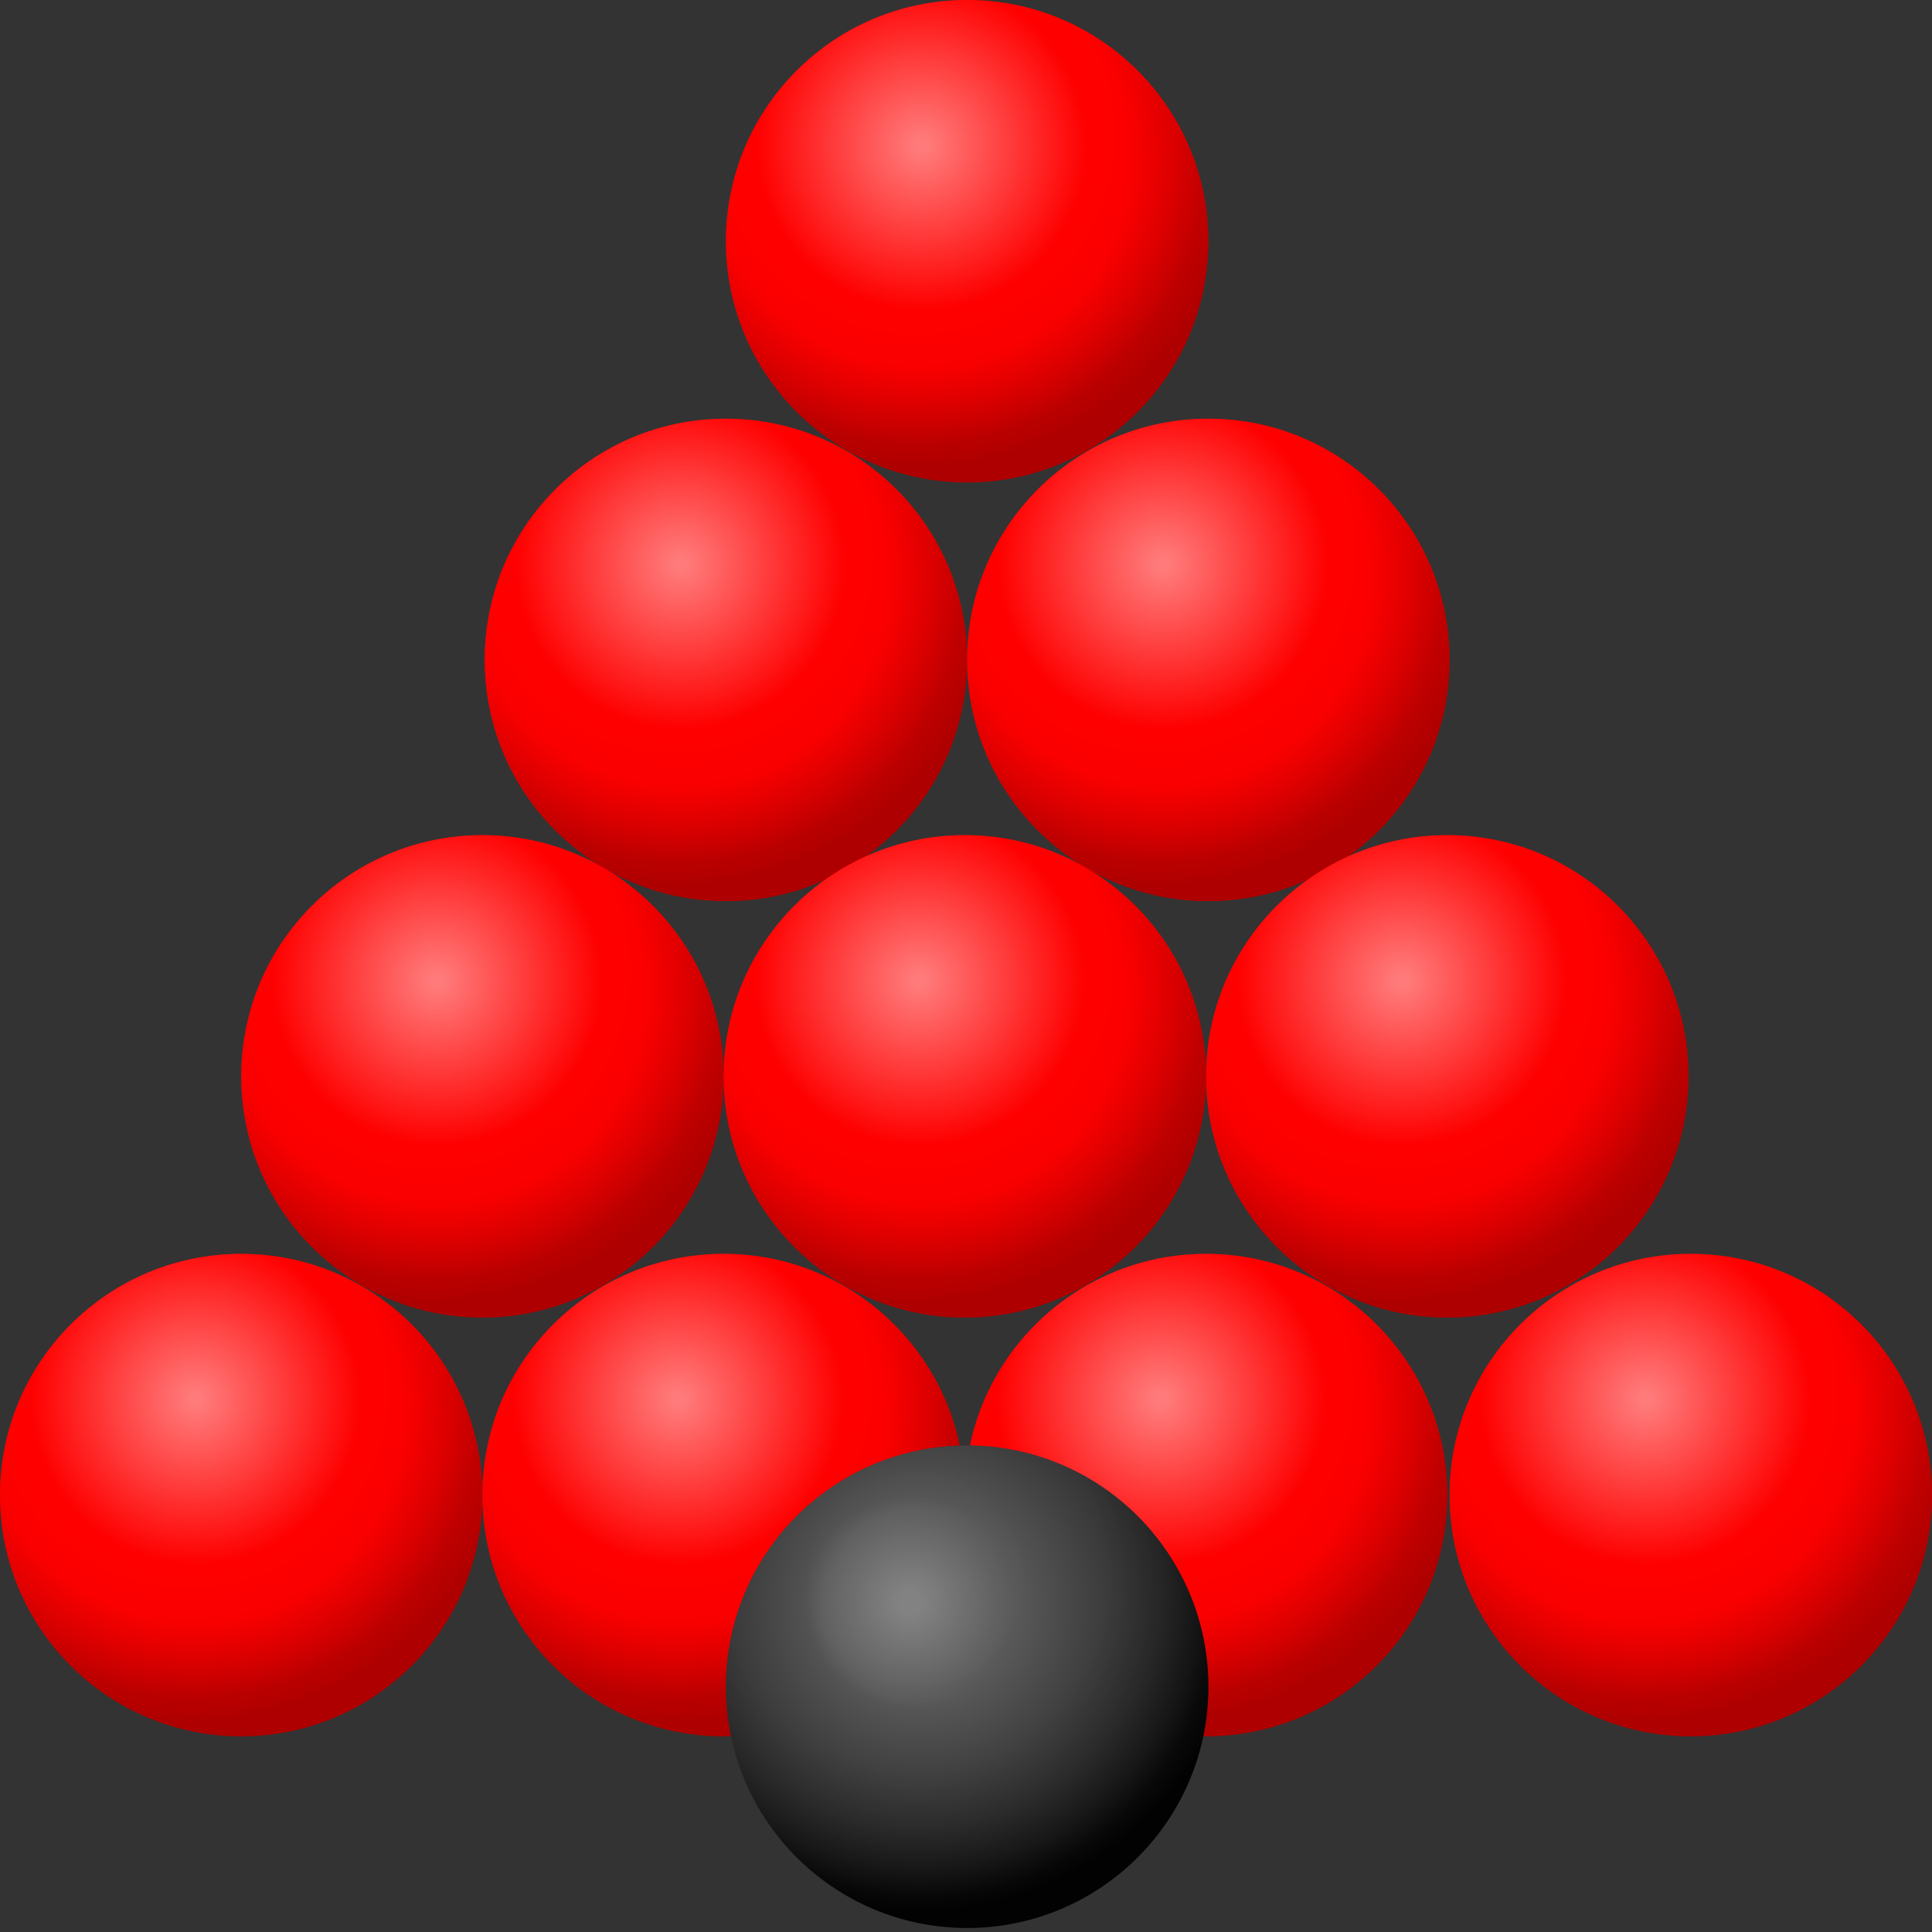 <svg width="84" height="84" viewBox="0 0 84 84" fill="none" xmlns="http://www.w3.org/2000/svg">
<rect x="0" y="0" width="84" height="84" fill="#333333" stroke="none"/>
<path d="M42.05 20.975C47.842 20.975 52.537 16.28 52.537 10.488C52.537 4.695 47.842 0 42.05 0C36.258 0 31.562 4.695 31.562 10.488C31.562 16.28 36.258 20.975 42.05 20.975Z" fill="url(#paint0_radial_630_43767)"/>
<path opacity="0.5" d="M42.05 20.975C47.842 20.975 52.537 16.28 52.537 10.488C52.537 4.695 47.842 0 42.05 0C36.258 0 31.562 4.695 31.562 10.488C31.562 16.28 36.258 20.975 42.05 20.975Z" fill="url(#paint1_radial_630_43767)"/>
<path d="M42.05 20.975C47.842 20.975 52.537 16.28 52.537 10.488C52.537 4.695 47.842 0 42.05 0C36.258 0 31.562 4.695 31.562 10.488C31.562 16.28 36.258 20.975 42.05 20.975Z" fill="url(#paint2_radial_630_43767)" fill-opacity="0.8"/>
<path d="M31.562 39.18C37.354 39.18 42.05 34.485 42.05 28.693C42.05 22.9 37.354 18.205 31.562 18.205C25.77 18.205 21.074 22.9 21.074 28.693C21.074 34.485 25.77 39.18 31.562 39.18Z" fill="url(#paint3_radial_630_43767)"/>
<path opacity="0.5" d="M31.562 39.18C37.354 39.18 42.05 34.485 42.05 28.693C42.05 22.9 37.354 18.205 31.562 18.205C25.77 18.205 21.074 22.9 21.074 28.693C21.074 34.485 25.77 39.18 31.562 39.18Z" fill="url(#paint4_radial_630_43767)"/>
<path d="M31.562 39.18C37.354 39.18 42.05 34.485 42.05 28.693C42.05 22.9 37.354 18.205 31.562 18.205C25.77 18.205 21.074 22.9 21.074 28.693C21.074 34.485 25.77 39.18 31.562 39.18Z" fill="url(#paint5_radial_630_43767)" fill-opacity="0.8"/>
<path d="M52.537 39.18C58.329 39.18 63.025 34.485 63.025 28.693C63.025 22.9 58.329 18.205 52.537 18.205C46.745 18.205 42.05 22.9 42.05 28.693C42.05 34.485 46.745 39.18 52.537 39.18Z" fill="url(#paint6_radial_630_43767)"/>
<path opacity="0.5" d="M52.537 39.18C58.329 39.18 63.025 34.485 63.025 28.693C63.025 22.9 58.329 18.205 52.537 18.205C46.745 18.205 42.05 22.9 42.05 28.693C42.05 34.485 46.745 39.18 52.537 39.18Z" fill="url(#paint7_radial_630_43767)"/>
<path d="M52.537 39.18C58.329 39.18 63.025 34.485 63.025 28.693C63.025 22.9 58.329 18.205 52.537 18.205C46.745 18.205 42.05 22.9 42.05 28.693C42.05 34.485 46.745 39.18 52.537 39.18Z" fill="url(#paint8_radial_630_43767)" fill-opacity="0.8"/>
<path d="M20.975 57.286C26.768 57.286 31.463 52.591 31.463 46.799C31.463 41.006 26.768 36.311 20.975 36.311C15.183 36.311 10.488 41.006 10.488 46.799C10.488 52.591 15.183 57.286 20.975 57.286Z" fill="url(#paint9_radial_630_43767)"/>
<path opacity="0.5" d="M20.975 57.286C26.768 57.286 31.463 52.591 31.463 46.799C31.463 41.006 26.768 36.311 20.975 36.311C15.183 36.311 10.488 41.006 10.488 46.799C10.488 52.591 15.183 57.286 20.975 57.286Z" fill="url(#paint10_radial_630_43767)"/>
<path d="M20.975 57.286C26.768 57.286 31.463 52.591 31.463 46.799C31.463 41.006 26.768 36.311 20.975 36.311C15.183 36.311 10.488 41.006 10.488 46.799C10.488 52.591 15.183 57.286 20.975 57.286Z" fill="url(#paint11_radial_630_43767)" fill-opacity="0.8"/>
<path d="M41.95 57.286C47.743 57.286 52.438 52.591 52.438 46.799C52.438 41.006 47.743 36.311 41.95 36.311C36.158 36.311 31.463 41.006 31.463 46.799C31.463 52.591 36.158 57.286 41.95 57.286Z" fill="url(#paint12_radial_630_43767)"/>
<path opacity="0.5" d="M41.95 57.286C47.743 57.286 52.438 52.591 52.438 46.799C52.438 41.006 47.743 36.311 41.95 36.311C36.158 36.311 31.463 41.006 31.463 46.799C31.463 52.591 36.158 57.286 41.95 57.286Z" fill="url(#paint13_radial_630_43767)"/>
<path d="M41.95 57.286C47.743 57.286 52.438 52.591 52.438 46.799C52.438 41.006 47.743 36.311 41.95 36.311C36.158 36.311 31.463 41.006 31.463 46.799C31.463 52.591 36.158 57.286 41.95 57.286Z" fill="url(#paint14_radial_630_43767)" fill-opacity="0.8"/>
<path d="M62.926 57.286C68.718 57.286 73.413 52.591 73.413 46.799C73.413 41.006 68.718 36.311 62.926 36.311C57.134 36.311 52.438 41.006 52.438 46.799C52.438 52.591 57.134 57.286 62.926 57.286Z" fill="url(#paint15_radial_630_43767)"/>
<path opacity="0.5" d="M62.926 57.286C68.718 57.286 73.413 52.591 73.413 46.799C73.413 41.006 68.718 36.311 62.926 36.311C57.134 36.311 52.438 41.006 52.438 46.799C52.438 52.591 57.134 57.286 62.926 57.286Z" fill="url(#paint16_radial_630_43767)"/>
<path d="M62.926 57.286C68.718 57.286 73.413 52.591 73.413 46.799C73.413 41.006 68.718 36.311 62.926 36.311C57.134 36.311 52.438 41.006 52.438 46.799C52.438 52.591 57.134 57.286 62.926 57.286Z" fill="url(#paint17_radial_630_43767)" fill-opacity="0.8"/>
<path d="M10.488 75.491C16.28 75.491 20.975 70.796 20.975 65.004C20.975 59.211 16.28 54.516 10.488 54.516C4.695 54.516 0 59.211 0 65.004C0 70.796 4.695 75.491 10.488 75.491Z" fill="url(#paint18_radial_630_43767)"/>
<path opacity="0.5" d="M10.488 75.491C16.28 75.491 20.975 70.796 20.975 65.004C20.975 59.211 16.28 54.516 10.488 54.516C4.695 54.516 0 59.211 0 65.004C0 70.796 4.695 75.491 10.488 75.491Z" fill="url(#paint19_radial_630_43767)"/>
<path d="M10.488 75.491C16.28 75.491 20.975 70.796 20.975 65.004C20.975 59.211 16.28 54.516 10.488 54.516C4.695 54.516 0 59.211 0 65.004C0 70.796 4.695 75.491 10.488 75.491Z" fill="url(#paint20_radial_630_43767)" fill-opacity="0.8"/>
<path d="M31.463 75.491C37.255 75.491 41.95 70.796 41.95 65.004C41.95 59.211 37.255 54.516 31.463 54.516C25.671 54.516 20.975 59.211 20.975 65.004C20.975 70.796 25.671 75.491 31.463 75.491Z" fill="url(#paint21_radial_630_43767)"/>
<path opacity="0.5" d="M31.463 75.491C37.255 75.491 41.95 70.796 41.95 65.004C41.95 59.211 37.255 54.516 31.463 54.516C25.671 54.516 20.975 59.211 20.975 65.004C20.975 70.796 25.671 75.491 31.463 75.491Z" fill="url(#paint22_radial_630_43767)"/>
<path d="M31.463 75.491C37.255 75.491 41.95 70.796 41.95 65.004C41.95 59.211 37.255 54.516 31.463 54.516C25.671 54.516 20.975 59.211 20.975 65.004C20.975 70.796 25.671 75.491 31.463 75.491Z" fill="url(#paint23_radial_630_43767)" fill-opacity="0.8"/>
<path d="M52.438 75.491C58.23 75.491 62.926 70.796 62.926 65.004C62.926 59.211 58.23 54.516 52.438 54.516C46.646 54.516 41.95 59.211 41.95 65.004C41.95 70.796 46.646 75.491 52.438 75.491Z" fill="url(#paint24_radial_630_43767)"/>
<path opacity="0.5" d="M52.438 75.491C58.23 75.491 62.926 70.796 62.926 65.004C62.926 59.211 58.23 54.516 52.438 54.516C46.646 54.516 41.95 59.211 41.95 65.004C41.95 70.796 46.646 75.491 52.438 75.491Z" fill="url(#paint25_radial_630_43767)"/>
<path d="M52.438 75.491C58.23 75.491 62.926 70.796 62.926 65.004C62.926 59.211 58.23 54.516 52.438 54.516C46.646 54.516 41.95 59.211 41.95 65.004C41.95 70.796 46.646 75.491 52.438 75.491Z" fill="url(#paint26_radial_630_43767)" fill-opacity="0.8"/>
<path d="M73.512 75.491C79.304 75.491 84 70.796 84 65.004C84 59.211 79.304 54.516 73.512 54.516C67.72 54.516 63.025 59.211 63.025 65.004C63.025 70.796 67.72 75.491 73.512 75.491Z" fill="url(#paint27_radial_630_43767)"/>
<path opacity="0.5" d="M73.512 75.491C79.304 75.491 84 70.796 84 65.004C84 59.211 79.304 54.516 73.512 54.516C67.72 54.516 63.025 59.211 63.025 65.004C63.025 70.796 67.72 75.491 73.512 75.491Z" fill="url(#paint28_radial_630_43767)"/>
<path d="M73.512 75.491C79.304 75.491 84 70.796 84 65.004C84 59.211 79.304 54.516 73.512 54.516C67.72 54.516 63.025 59.211 63.025 65.004C63.025 70.796 67.72 75.491 73.512 75.491Z" fill="url(#paint29_radial_630_43767)" fill-opacity="0.8"/>
<path d="M42.05 83.823C47.842 83.823 52.537 79.128 52.537 73.336C52.537 67.543 47.842 62.848 42.05 62.848C36.258 62.848 31.562 67.543 31.562 73.336C31.562 79.128 36.258 83.823 42.05 83.823Z" fill="url(#paint30_radial_630_43767)"/>
<path opacity="0.5" d="M42.05 83.823C47.842 83.823 52.537 79.128 52.537 73.336C52.537 67.543 47.842 62.848 42.05 62.848C36.258 62.848 31.562 67.543 31.562 73.336C31.562 79.128 36.258 83.823 42.05 83.823Z" fill="url(#paint31_radial_630_43767)"/>
<path d="M42.05 83.823C47.842 83.823 52.537 79.128 52.537 73.336C52.537 67.543 47.842 62.848 42.05 62.848C36.258 62.848 31.562 67.543 31.562 73.336C31.562 79.128 36.258 83.823 42.05 83.823Z" fill="url(#paint32_radial_630_43767)" fill-opacity="0.8"/>
<defs>
<radialGradient id="paint0_radial_630_43767" cx="0" cy="0" r="1" gradientUnits="userSpaceOnUse" gradientTransform="translate(39.807 5.878) scale(16.4)">
<stop offset="0.21" stop-color="#FF0000"/>
<stop offset="0.473" stop-color="#FD0000"/>
<stop offset="0.599" stop-color="#F50000"/>
<stop offset="0.696" stop-color="#E80000"/>
<stop offset="0.777" stop-color="#D60000"/>
<stop offset="0.849" stop-color="#BE0000"/>
<stop offset="0.882" stop-color="#B00000"/>
</radialGradient>
<radialGradient id="paint1_radial_630_43767" cx="0" cy="0" r="1" gradientUnits="userSpaceOnUse" gradientTransform="translate(40.061 6.936) rotate(59.539) scale(15.61)">
<stop offset="0.585" stop-color="#FF0000"/>
<stop offset="0.795" stop-color="#AB0000"/>
</radialGradient>
<radialGradient id="paint2_radial_630_43767" cx="0" cy="0" r="1" gradientUnits="userSpaceOnUse" gradientTransform="translate(40.071 6.332) rotate(47.726) scale(7.354 7.355)">
<stop offset="0.035" stop-color="white" stop-opacity="0.6"/>
<stop offset="0.976" stop-color="white" stop-opacity="0"/>
</radialGradient>
<radialGradient id="paint3_radial_630_43767" cx="0" cy="0" r="1" gradientUnits="userSpaceOnUse" gradientTransform="translate(29.319 24.083) scale(16.4)">
<stop offset="0.21" stop-color="#FF0000"/>
<stop offset="0.473" stop-color="#FD0000"/>
<stop offset="0.599" stop-color="#F50000"/>
<stop offset="0.696" stop-color="#E80000"/>
<stop offset="0.777" stop-color="#D60000"/>
<stop offset="0.849" stop-color="#BE0000"/>
<stop offset="0.882" stop-color="#B00000"/>
</radialGradient>
<radialGradient id="paint4_radial_630_43767" cx="0" cy="0" r="1" gradientUnits="userSpaceOnUse" gradientTransform="translate(29.574 25.14) rotate(59.539) scale(15.61)">
<stop offset="0.585" stop-color="#FF0000"/>
<stop offset="0.795" stop-color="#AB0000"/>
</radialGradient>
<radialGradient id="paint5_radial_630_43767" cx="0" cy="0" r="1" gradientUnits="userSpaceOnUse" gradientTransform="translate(29.583 24.537) rotate(47.726) scale(7.354 7.355)">
<stop offset="0.035" stop-color="white" stop-opacity="0.6"/>
<stop offset="0.976" stop-color="white" stop-opacity="0"/>
</radialGradient>
<radialGradient id="paint6_radial_630_43767" cx="0" cy="0" r="1" gradientUnits="userSpaceOnUse" gradientTransform="translate(50.294 24.083) scale(16.4)">
<stop offset="0.21" stop-color="#FF0000"/>
<stop offset="0.473" stop-color="#FD0000"/>
<stop offset="0.599" stop-color="#F50000"/>
<stop offset="0.696" stop-color="#E80000"/>
<stop offset="0.777" stop-color="#D60000"/>
<stop offset="0.849" stop-color="#BE0000"/>
<stop offset="0.882" stop-color="#B00000"/>
</radialGradient>
<radialGradient id="paint7_radial_630_43767" cx="0" cy="0" r="1" gradientUnits="userSpaceOnUse" gradientTransform="translate(50.549 25.14) rotate(59.539) scale(15.61)">
<stop offset="0.585" stop-color="#FF0000"/>
<stop offset="0.795" stop-color="#AB0000"/>
</radialGradient>
<radialGradient id="paint8_radial_630_43767" cx="0" cy="0" r="1" gradientUnits="userSpaceOnUse" gradientTransform="translate(50.558 24.537) rotate(47.726) scale(7.354 7.355)">
<stop offset="0.035" stop-color="white" stop-opacity="0.6"/>
<stop offset="0.976" stop-color="white" stop-opacity="0"/>
</radialGradient>
<radialGradient id="paint9_radial_630_43767" cx="0" cy="0" r="1" gradientUnits="userSpaceOnUse" gradientTransform="translate(18.733 42.189) scale(16.4)">
<stop offset="0.21" stop-color="#FF0000"/>
<stop offset="0.473" stop-color="#FD0000"/>
<stop offset="0.599" stop-color="#F50000"/>
<stop offset="0.696" stop-color="#E80000"/>
<stop offset="0.777" stop-color="#D60000"/>
<stop offset="0.849" stop-color="#BE0000"/>
<stop offset="0.882" stop-color="#B00000"/>
</radialGradient>
<radialGradient id="paint10_radial_630_43767" cx="0" cy="0" r="1" gradientUnits="userSpaceOnUse" gradientTransform="translate(18.987 43.246) rotate(59.539) scale(15.61)">
<stop offset="0.585" stop-color="#FF0000"/>
<stop offset="0.795" stop-color="#AB0000"/>
</radialGradient>
<radialGradient id="paint11_radial_630_43767" cx="0" cy="0" r="1" gradientUnits="userSpaceOnUse" gradientTransform="translate(18.997 42.643) rotate(47.726) scale(7.354 7.355)">
<stop offset="0.035" stop-color="white" stop-opacity="0.6"/>
<stop offset="0.976" stop-color="white" stop-opacity="0"/>
</radialGradient>
<radialGradient id="paint12_radial_630_43767" cx="0" cy="0" r="1" gradientUnits="userSpaceOnUse" gradientTransform="translate(39.708 42.189) scale(16.4)">
<stop offset="0.21" stop-color="#FF0000"/>
<stop offset="0.473" stop-color="#FD0000"/>
<stop offset="0.599" stop-color="#F50000"/>
<stop offset="0.696" stop-color="#E80000"/>
<stop offset="0.777" stop-color="#D60000"/>
<stop offset="0.849" stop-color="#BE0000"/>
<stop offset="0.882" stop-color="#B00000"/>
</radialGradient>
<radialGradient id="paint13_radial_630_43767" cx="0" cy="0" r="1" gradientUnits="userSpaceOnUse" gradientTransform="translate(39.962 43.246) rotate(59.539) scale(15.61)">
<stop offset="0.585" stop-color="#FF0000"/>
<stop offset="0.795" stop-color="#AB0000"/>
</radialGradient>
<radialGradient id="paint14_radial_630_43767" cx="0" cy="0" r="1" gradientUnits="userSpaceOnUse" gradientTransform="translate(39.972 42.643) rotate(47.726) scale(7.354 7.355)">
<stop offset="0.035" stop-color="white" stop-opacity="0.6"/>
<stop offset="0.976" stop-color="white" stop-opacity="0"/>
</radialGradient>
<radialGradient id="paint15_radial_630_43767" cx="0" cy="0" r="1" gradientUnits="userSpaceOnUse" gradientTransform="translate(60.683 42.189) scale(16.4)">
<stop offset="0.21" stop-color="#FF0000"/>
<stop offset="0.473" stop-color="#FD0000"/>
<stop offset="0.599" stop-color="#F50000"/>
<stop offset="0.696" stop-color="#E80000"/>
<stop offset="0.777" stop-color="#D60000"/>
<stop offset="0.849" stop-color="#BE0000"/>
<stop offset="0.882" stop-color="#B00000"/>
</radialGradient>
<radialGradient id="paint16_radial_630_43767" cx="0" cy="0" r="1" gradientUnits="userSpaceOnUse" gradientTransform="translate(60.938 43.246) rotate(59.539) scale(15.61)">
<stop offset="0.585" stop-color="#FF0000"/>
<stop offset="0.795" stop-color="#AB0000"/>
</radialGradient>
<radialGradient id="paint17_radial_630_43767" cx="0" cy="0" r="1" gradientUnits="userSpaceOnUse" gradientTransform="translate(60.947 42.643) rotate(47.726) scale(7.354 7.355)">
<stop offset="0.035" stop-color="white" stop-opacity="0.6"/>
<stop offset="0.976" stop-color="white" stop-opacity="0"/>
</radialGradient>
<radialGradient id="paint18_radial_630_43767" cx="0" cy="0" r="1" gradientUnits="userSpaceOnUse" gradientTransform="translate(8.245 60.394) scale(16.4)">
<stop offset="0.21" stop-color="#FF0000"/>
<stop offset="0.473" stop-color="#FD0000"/>
<stop offset="0.599" stop-color="#F50000"/>
<stop offset="0.696" stop-color="#E80000"/>
<stop offset="0.777" stop-color="#D60000"/>
<stop offset="0.849" stop-color="#BE0000"/>
<stop offset="0.882" stop-color="#B00000"/>
</radialGradient>
<radialGradient id="paint19_radial_630_43767" cx="0" cy="0" r="1" gradientUnits="userSpaceOnUse" gradientTransform="translate(8.499 61.451) rotate(59.539) scale(15.61)">
<stop offset="0.585" stop-color="#FF0000"/>
<stop offset="0.795" stop-color="#AB0000"/>
</radialGradient>
<radialGradient id="paint20_radial_630_43767" cx="0" cy="0" r="1" gradientUnits="userSpaceOnUse" gradientTransform="translate(8.509 60.848) rotate(47.726) scale(7.354 7.355)">
<stop offset="0.035" stop-color="white" stop-opacity="0.6"/>
<stop offset="0.976" stop-color="white" stop-opacity="0"/>
</radialGradient>
<radialGradient id="paint21_radial_630_43767" cx="0" cy="0" r="1" gradientUnits="userSpaceOnUse" gradientTransform="translate(29.22 60.394) scale(16.4)">
<stop offset="0.21" stop-color="#FF0000"/>
<stop offset="0.473" stop-color="#FD0000"/>
<stop offset="0.599" stop-color="#F50000"/>
<stop offset="0.696" stop-color="#E80000"/>
<stop offset="0.777" stop-color="#D60000"/>
<stop offset="0.849" stop-color="#BE0000"/>
<stop offset="0.882" stop-color="#B00000"/>
</radialGradient>
<radialGradient id="paint22_radial_630_43767" cx="0" cy="0" r="1" gradientUnits="userSpaceOnUse" gradientTransform="translate(29.474 61.451) rotate(59.539) scale(15.61)">
<stop offset="0.585" stop-color="#FF0000"/>
<stop offset="0.795" stop-color="#AB0000"/>
</radialGradient>
<radialGradient id="paint23_radial_630_43767" cx="0" cy="0" r="1" gradientUnits="userSpaceOnUse" gradientTransform="translate(29.484 60.848) rotate(47.726) scale(7.354 7.355)">
<stop offset="0.035" stop-color="white" stop-opacity="0.6"/>
<stop offset="0.976" stop-color="white" stop-opacity="0"/>
</radialGradient>
<radialGradient id="paint24_radial_630_43767" cx="0" cy="0" r="1" gradientUnits="userSpaceOnUse" gradientTransform="translate(50.195 60.394) scale(16.4)">
<stop offset="0.21" stop-color="#FF0000"/>
<stop offset="0.473" stop-color="#FD0000"/>
<stop offset="0.599" stop-color="#F50000"/>
<stop offset="0.696" stop-color="#E80000"/>
<stop offset="0.777" stop-color="#D60000"/>
<stop offset="0.849" stop-color="#BE0000"/>
<stop offset="0.882" stop-color="#B00000"/>
</radialGradient>
<radialGradient id="paint25_radial_630_43767" cx="0" cy="0" r="1" gradientUnits="userSpaceOnUse" gradientTransform="translate(50.45 61.451) rotate(59.539) scale(15.61)">
<stop offset="0.585" stop-color="#FF0000"/>
<stop offset="0.795" stop-color="#AB0000"/>
</radialGradient>
<radialGradient id="paint26_radial_630_43767" cx="0" cy="0" r="1" gradientUnits="userSpaceOnUse" gradientTransform="translate(50.459 60.848) rotate(47.726) scale(7.354 7.355)">
<stop offset="0.035" stop-color="white" stop-opacity="0.6"/>
<stop offset="0.976" stop-color="white" stop-opacity="0"/>
</radialGradient>
<radialGradient id="paint27_radial_630_43767" cx="0" cy="0" r="1" gradientUnits="userSpaceOnUse" gradientTransform="translate(71.269 60.394) scale(16.4)">
<stop offset="0.21" stop-color="#FF0000"/>
<stop offset="0.473" stop-color="#FD0000"/>
<stop offset="0.599" stop-color="#F50000"/>
<stop offset="0.696" stop-color="#E80000"/>
<stop offset="0.777" stop-color="#D60000"/>
<stop offset="0.849" stop-color="#BE0000"/>
<stop offset="0.882" stop-color="#B00000"/>
</radialGradient>
<radialGradient id="paint28_radial_630_43767" cx="0" cy="0" r="1" gradientUnits="userSpaceOnUse" gradientTransform="translate(71.524 61.451) rotate(59.539) scale(15.61)">
<stop offset="0.585" stop-color="#FF0000"/>
<stop offset="0.795" stop-color="#AB0000"/>
</radialGradient>
<radialGradient id="paint29_radial_630_43767" cx="0" cy="0" r="1" gradientUnits="userSpaceOnUse" gradientTransform="translate(71.533 60.848) rotate(47.726) scale(7.354 7.355)">
<stop offset="0.035" stop-color="white" stop-opacity="0.6"/>
<stop offset="0.976" stop-color="white" stop-opacity="0"/>
</radialGradient>
<radialGradient id="paint30_radial_630_43767" cx="0" cy="0" r="1" gradientUnits="userSpaceOnUse" gradientTransform="translate(39.807 68.697) scale(16.4 16.4)">
<stop offset="0.21" stop-color="#303030"/>
<stop offset="0.51" stop-color="#2E2E2E"/>
<stop offset="0.653" stop-color="#262626"/>
<stop offset="0.763" stop-color="#191919"/>
<stop offset="0.855" stop-color="#070707"/>
<stop offset="0.882"/>
</radialGradient>
<radialGradient id="paint31_radial_630_43767" cx="0" cy="0" r="1" gradientUnits="userSpaceOnUse" gradientTransform="translate(40.064 69.752) rotate(59.539) scale(15.61 15.61)">
<stop offset="0.271" stop-color="#828282"/>
<stop offset="0.82" stop-color="#040404"/>
</radialGradient>
<radialGradient id="paint32_radial_630_43767" cx="0" cy="0" r="1" gradientUnits="userSpaceOnUse" gradientTransform="translate(39.576 69.675) rotate(45) scale(13.992 13.995)">
<stop offset="0.035" stop-color="white" stop-opacity="0.31"/>
<stop offset="0.327" stop-color="white" stop-opacity="0"/>
</radialGradient>
</defs>
</svg>
